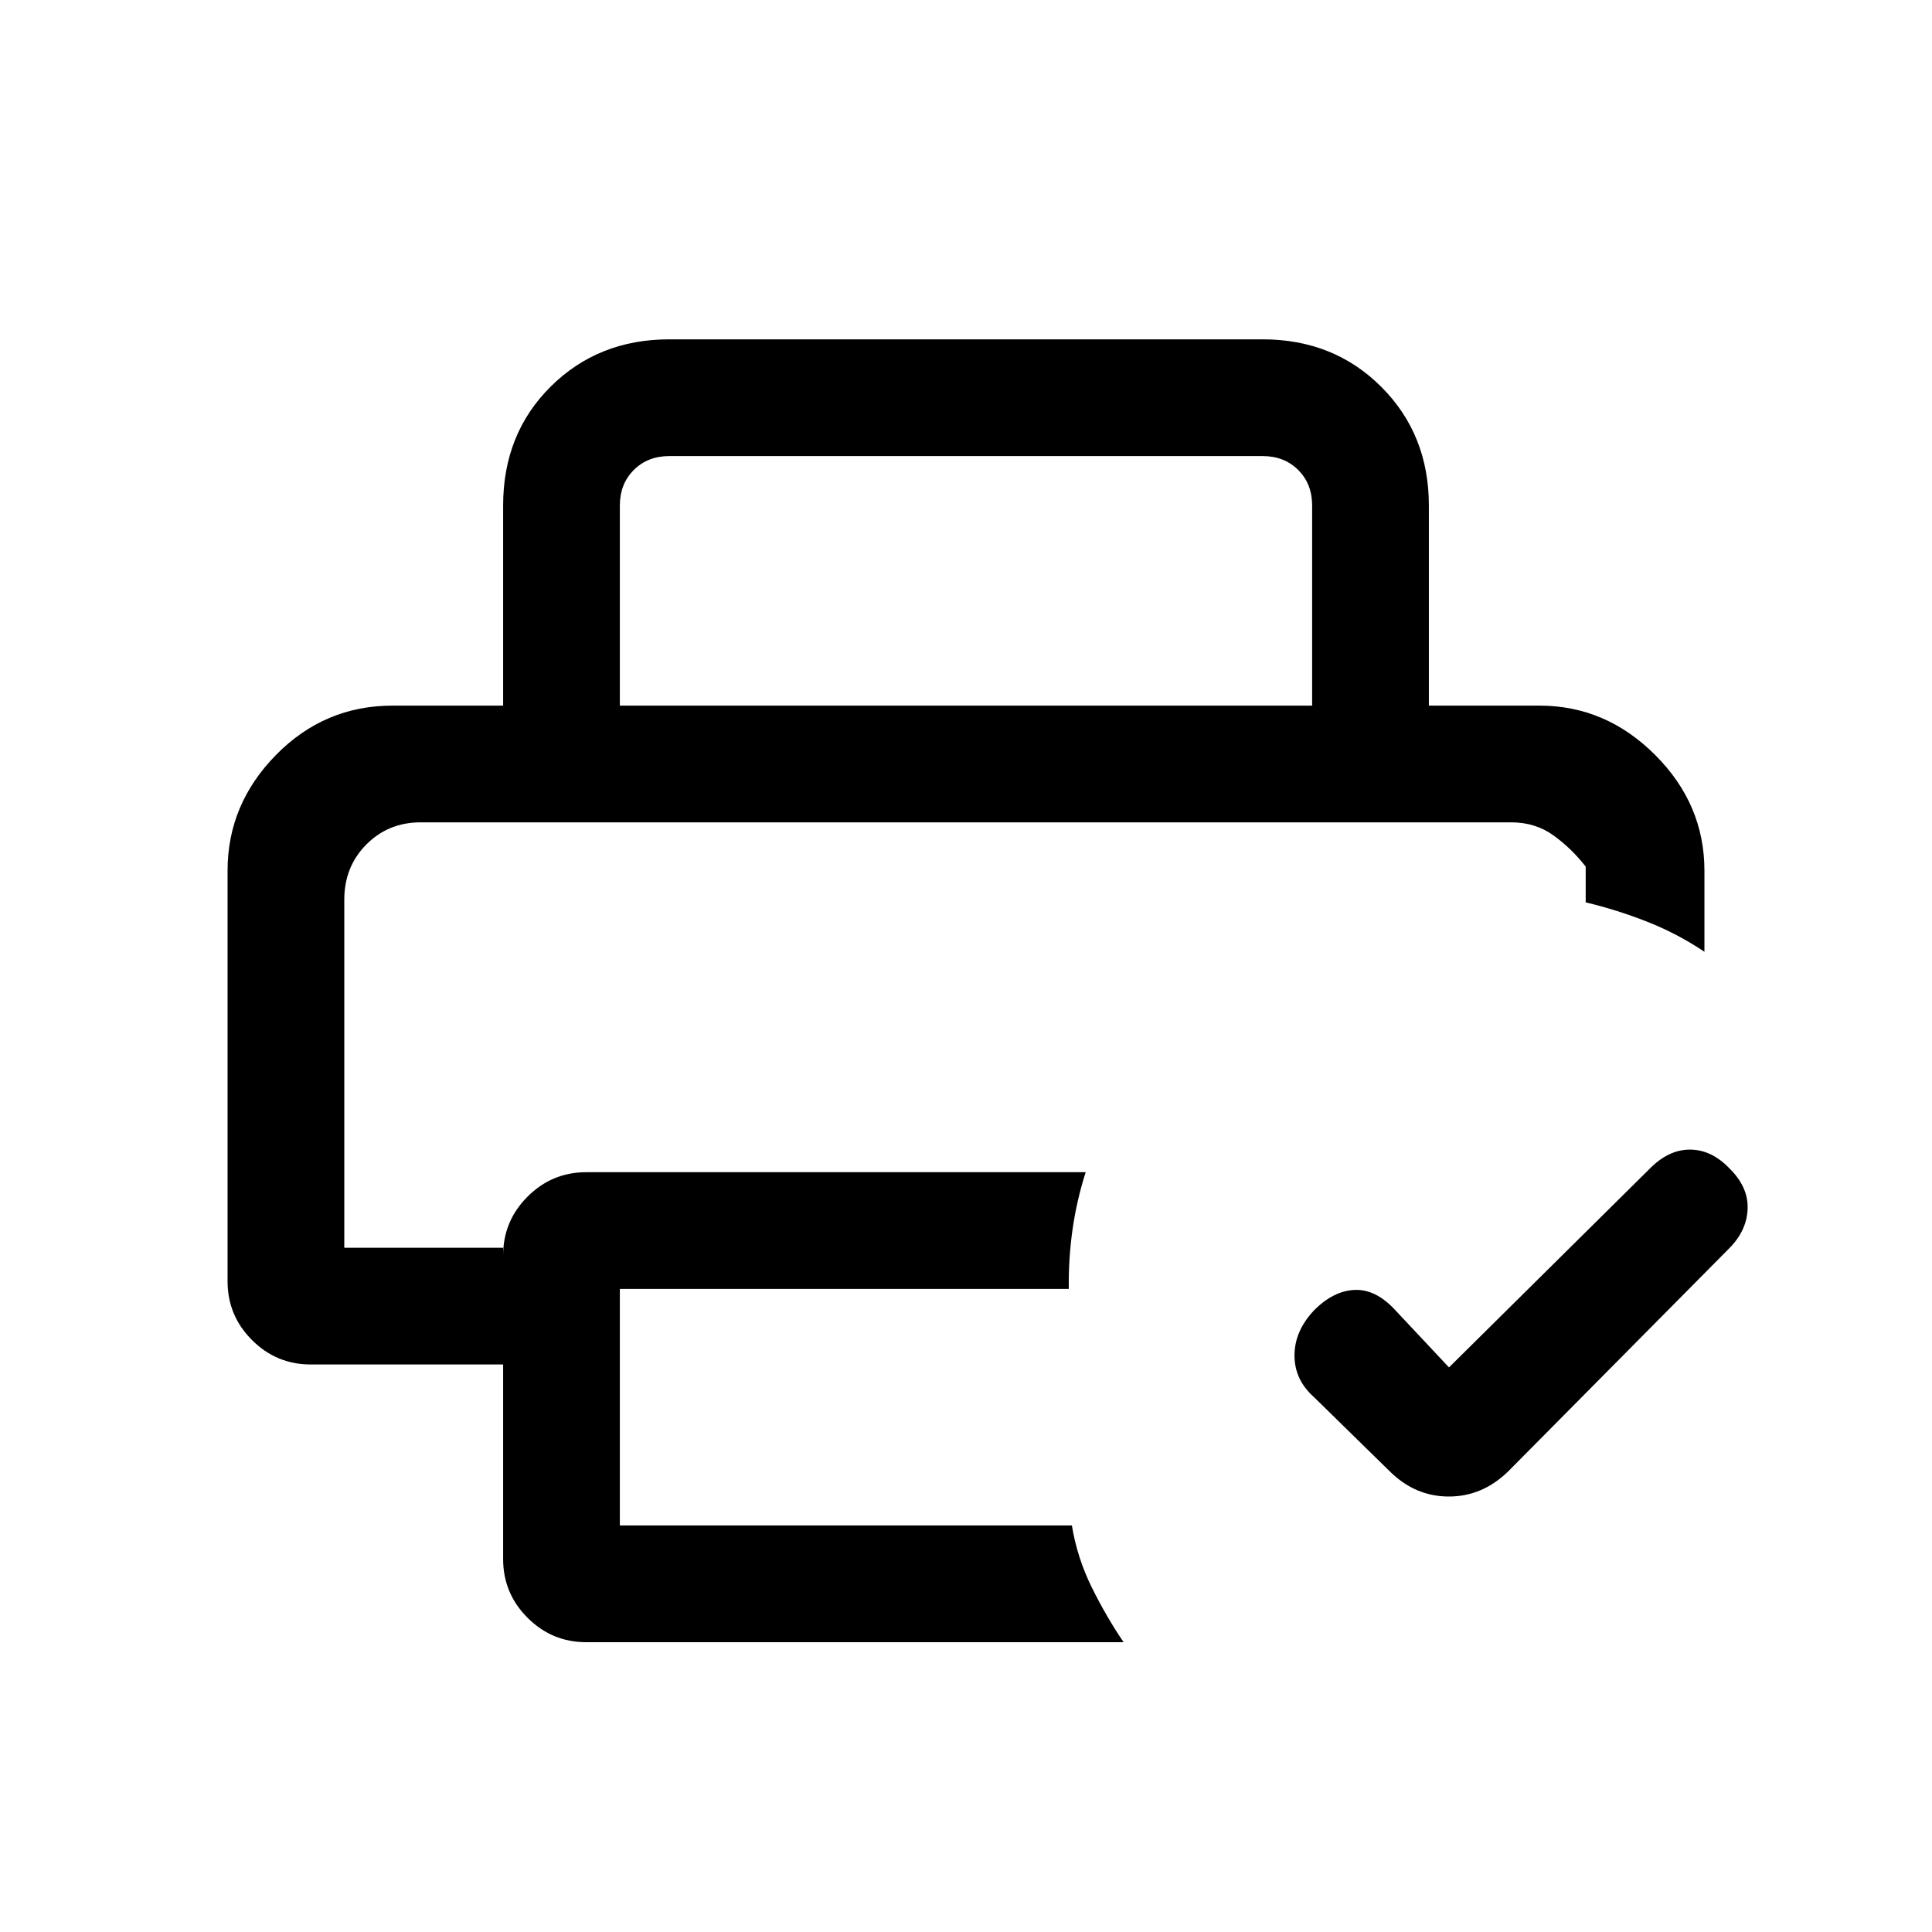 <svg xmlns="http://www.w3.org/2000/svg" height="20" viewBox="0 96 960 960" width="20"><path d="M171.077 504.615h616.846-616.846ZM250 870.693V774h-95.616q-17.031 0-29.169-12.138-12.138-12.139-12.138-29.169V528.615q0-33 24.077-57.5t57.923-24.5h569.846q33 0 57.5 24.5t24.5 57.5v40.308q-13.538-9.077-28.603-14.991-15.064-5.914-30.397-9.547v-17.77q-7-9-16-15.5t-21-6.5H209.077q-16.15 0-27.075 11.041-10.925 11.039-10.925 27.36V716H250v3.769q0-17.031 12.138-29.169 12.139-12.139 29.169-12.139h248.155q-4.539 14.308-6.559 28.701-2.021 14.394-1.826 29.3H308V854h224.615q2.636 16.102 9.895 30.782 7.259 14.68 15.798 27.218H291.307q-17.03 0-29.169-12.138Q250 887.723 250 870.693Zm470-95.232 99.615-98.615q9.423-9.615 20.058-9.615t19.481 9.137q9.615 9.324 9.231 20.247-.385 10.924-9.231 19.77L749.615 826.923q-12.874 12.693-29.706 12.693t-29.524-12.693l-37.539-36.769q-9.615-8.553-9.615-20.623t9.615-22.33q9.615-9.74 20.154-10.24t20.154 9.885L720 775.461ZM250 446.615V347.23q0-35.653 23.631-59.134 23.63-23.481 58.984-23.481h294.77q35.354 0 58.984 23.631Q710 311.877 710 347.23v99.385h-58V347.23q0-10.769-6.923-17.692t-17.692-6.923h-294.77q-10.769 0-17.692 6.923T308 347.23v99.385h-58Z"/></svg>